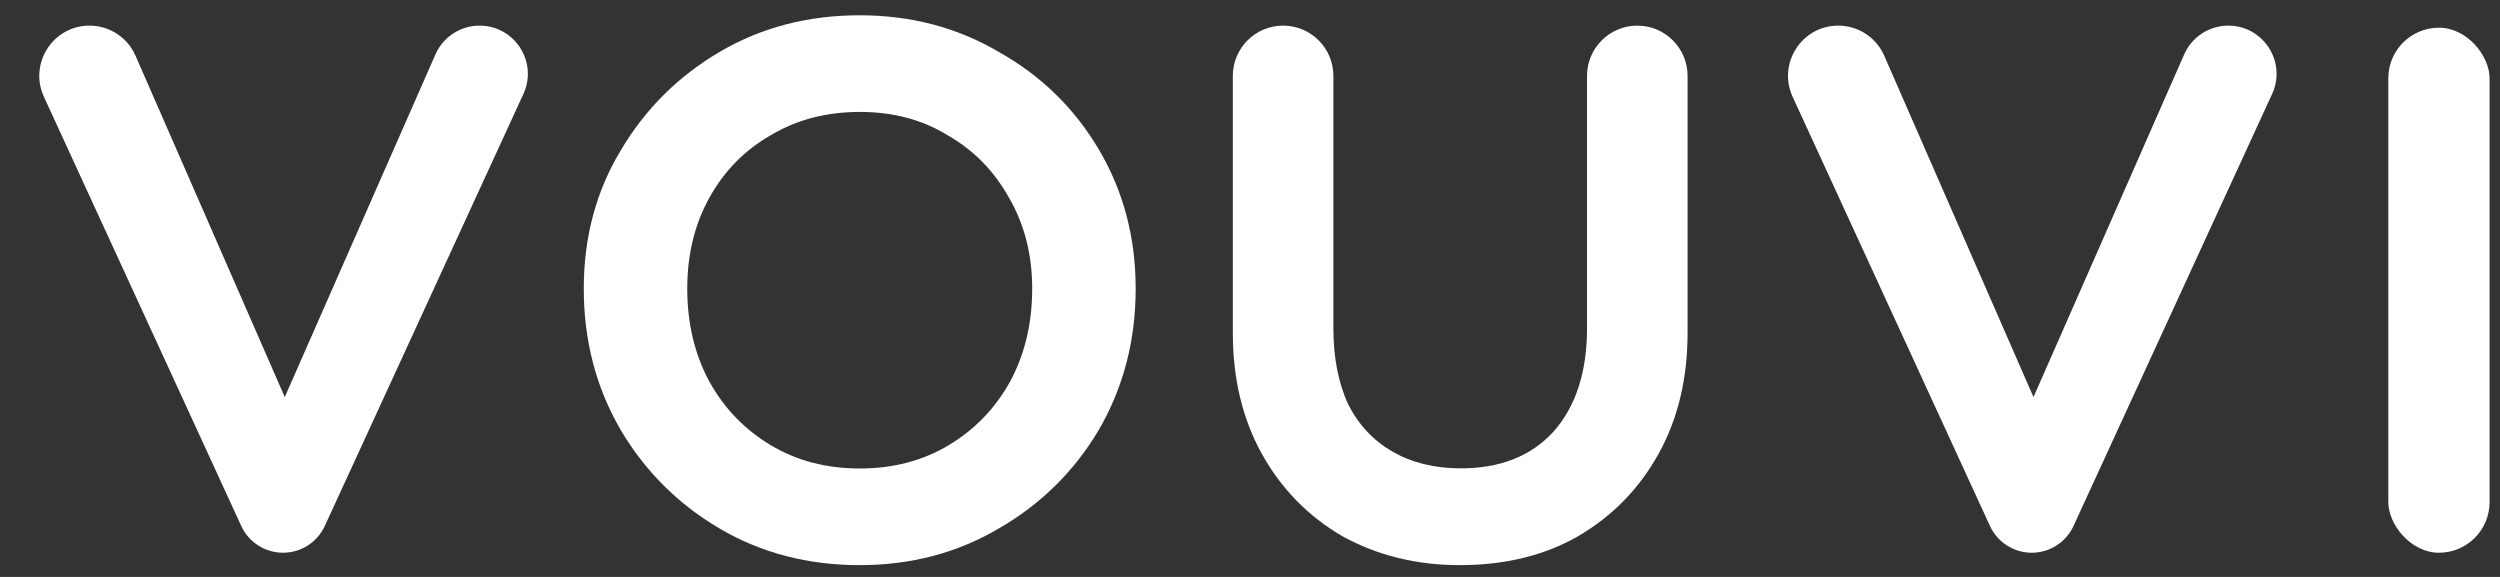 <svg width="156" height="36" viewBox="0 0 156 36" fill="none" xmlns="http://www.w3.org/2000/svg">
<rect x="0" y="0" width="156" height="36" fill="#333333" stroke="none"/>
<rect x="149.03" y="1.728" width="6.32" height="32.762" rx="3.16" fill="white"/>
<path d="M126.781 34.49C125.66 34.49 124.642 33.838 124.174 32.82L111.861 6.04C110.907 3.965 112.423 1.599 114.707 1.599C115.952 1.599 117.079 2.336 117.577 3.477L128.091 27.525C128.471 28.393 127.835 29.366 126.887 29.366C125.938 29.366 125.302 28.391 125.684 27.522L136.292 3.397C136.772 2.304 137.853 1.599 139.046 1.599C141.241 1.599 142.697 3.872 141.78 5.865L129.387 32.82C128.919 33.838 127.901 34.49 126.781 34.49Z" fill="white"/>
<path d="M91.082 35.264C88.386 35.264 85.945 34.662 83.761 33.459C81.623 32.21 79.95 30.498 78.741 28.323C77.532 26.148 76.928 23.626 76.928 20.757V4.737C76.928 3.004 78.333 1.599 80.066 1.599V1.599C81.799 1.599 83.203 3.004 83.203 4.737V20.479C83.203 22.284 83.505 23.857 84.11 25.199C84.76 26.495 85.69 27.49 86.898 28.184C88.107 28.878 89.525 29.225 91.151 29.225C93.615 29.225 95.544 28.462 96.938 26.934C98.333 25.361 99.03 23.209 99.03 20.479V4.737C99.03 3.004 100.435 1.599 102.167 1.599V1.599C103.9 1.599 105.305 3.004 105.305 4.737V20.757C105.305 23.626 104.701 26.148 103.492 28.323C102.284 30.498 100.61 32.21 98.472 33.459C96.38 34.662 93.917 35.264 91.082 35.264Z" fill="white"/>
<path d="M53.647 35.264C50.407 35.264 47.49 34.502 44.898 32.977C42.306 31.452 40.246 29.395 38.719 26.808C37.191 24.174 36.427 21.24 36.427 18.005C36.427 14.817 37.191 11.952 38.719 9.41C40.246 6.823 42.306 4.766 44.898 3.242C47.49 1.717 50.407 0.954 53.647 0.954C56.841 0.954 59.734 1.717 62.326 3.242C64.964 4.72 67.047 6.753 68.575 9.341C70.102 11.929 70.866 14.817 70.866 18.005C70.866 21.24 70.102 24.174 68.575 26.808C67.047 29.395 64.964 31.452 62.326 32.977C59.734 34.502 56.841 35.264 53.647 35.264ZM53.647 29.234C55.73 29.234 57.581 28.749 59.201 27.778C60.821 26.808 62.094 25.491 63.02 23.827C63.946 22.118 64.409 20.177 64.409 18.005C64.409 15.88 63.923 13.985 62.951 12.322C62.025 10.658 60.752 9.364 59.132 8.44C57.558 7.47 55.73 6.984 53.647 6.984C51.564 6.984 49.712 7.47 48.092 8.44C46.472 9.364 45.199 10.658 44.273 12.322C43.347 13.985 42.885 15.88 42.885 18.005C42.885 20.177 43.347 22.118 44.273 23.827C45.199 25.491 46.472 26.808 48.092 27.778C49.712 28.749 51.564 29.234 53.647 29.234Z" fill="white"/>
<path d="M17.66 34.49C16.54 34.49 15.522 33.838 15.054 32.82L2.741 6.04C1.787 3.965 3.303 1.599 5.587 1.599C6.831 1.599 7.958 2.336 8.457 3.477L18.971 27.525C19.351 28.393 18.714 29.366 17.767 29.366C16.817 29.366 16.181 28.391 16.563 27.522L27.171 3.397C27.652 2.304 28.732 1.599 29.926 1.599C32.12 1.599 33.577 3.872 32.66 5.865L20.267 32.82C19.798 33.838 18.78 34.49 17.66 34.49Z" fill="white"/>
</svg>
